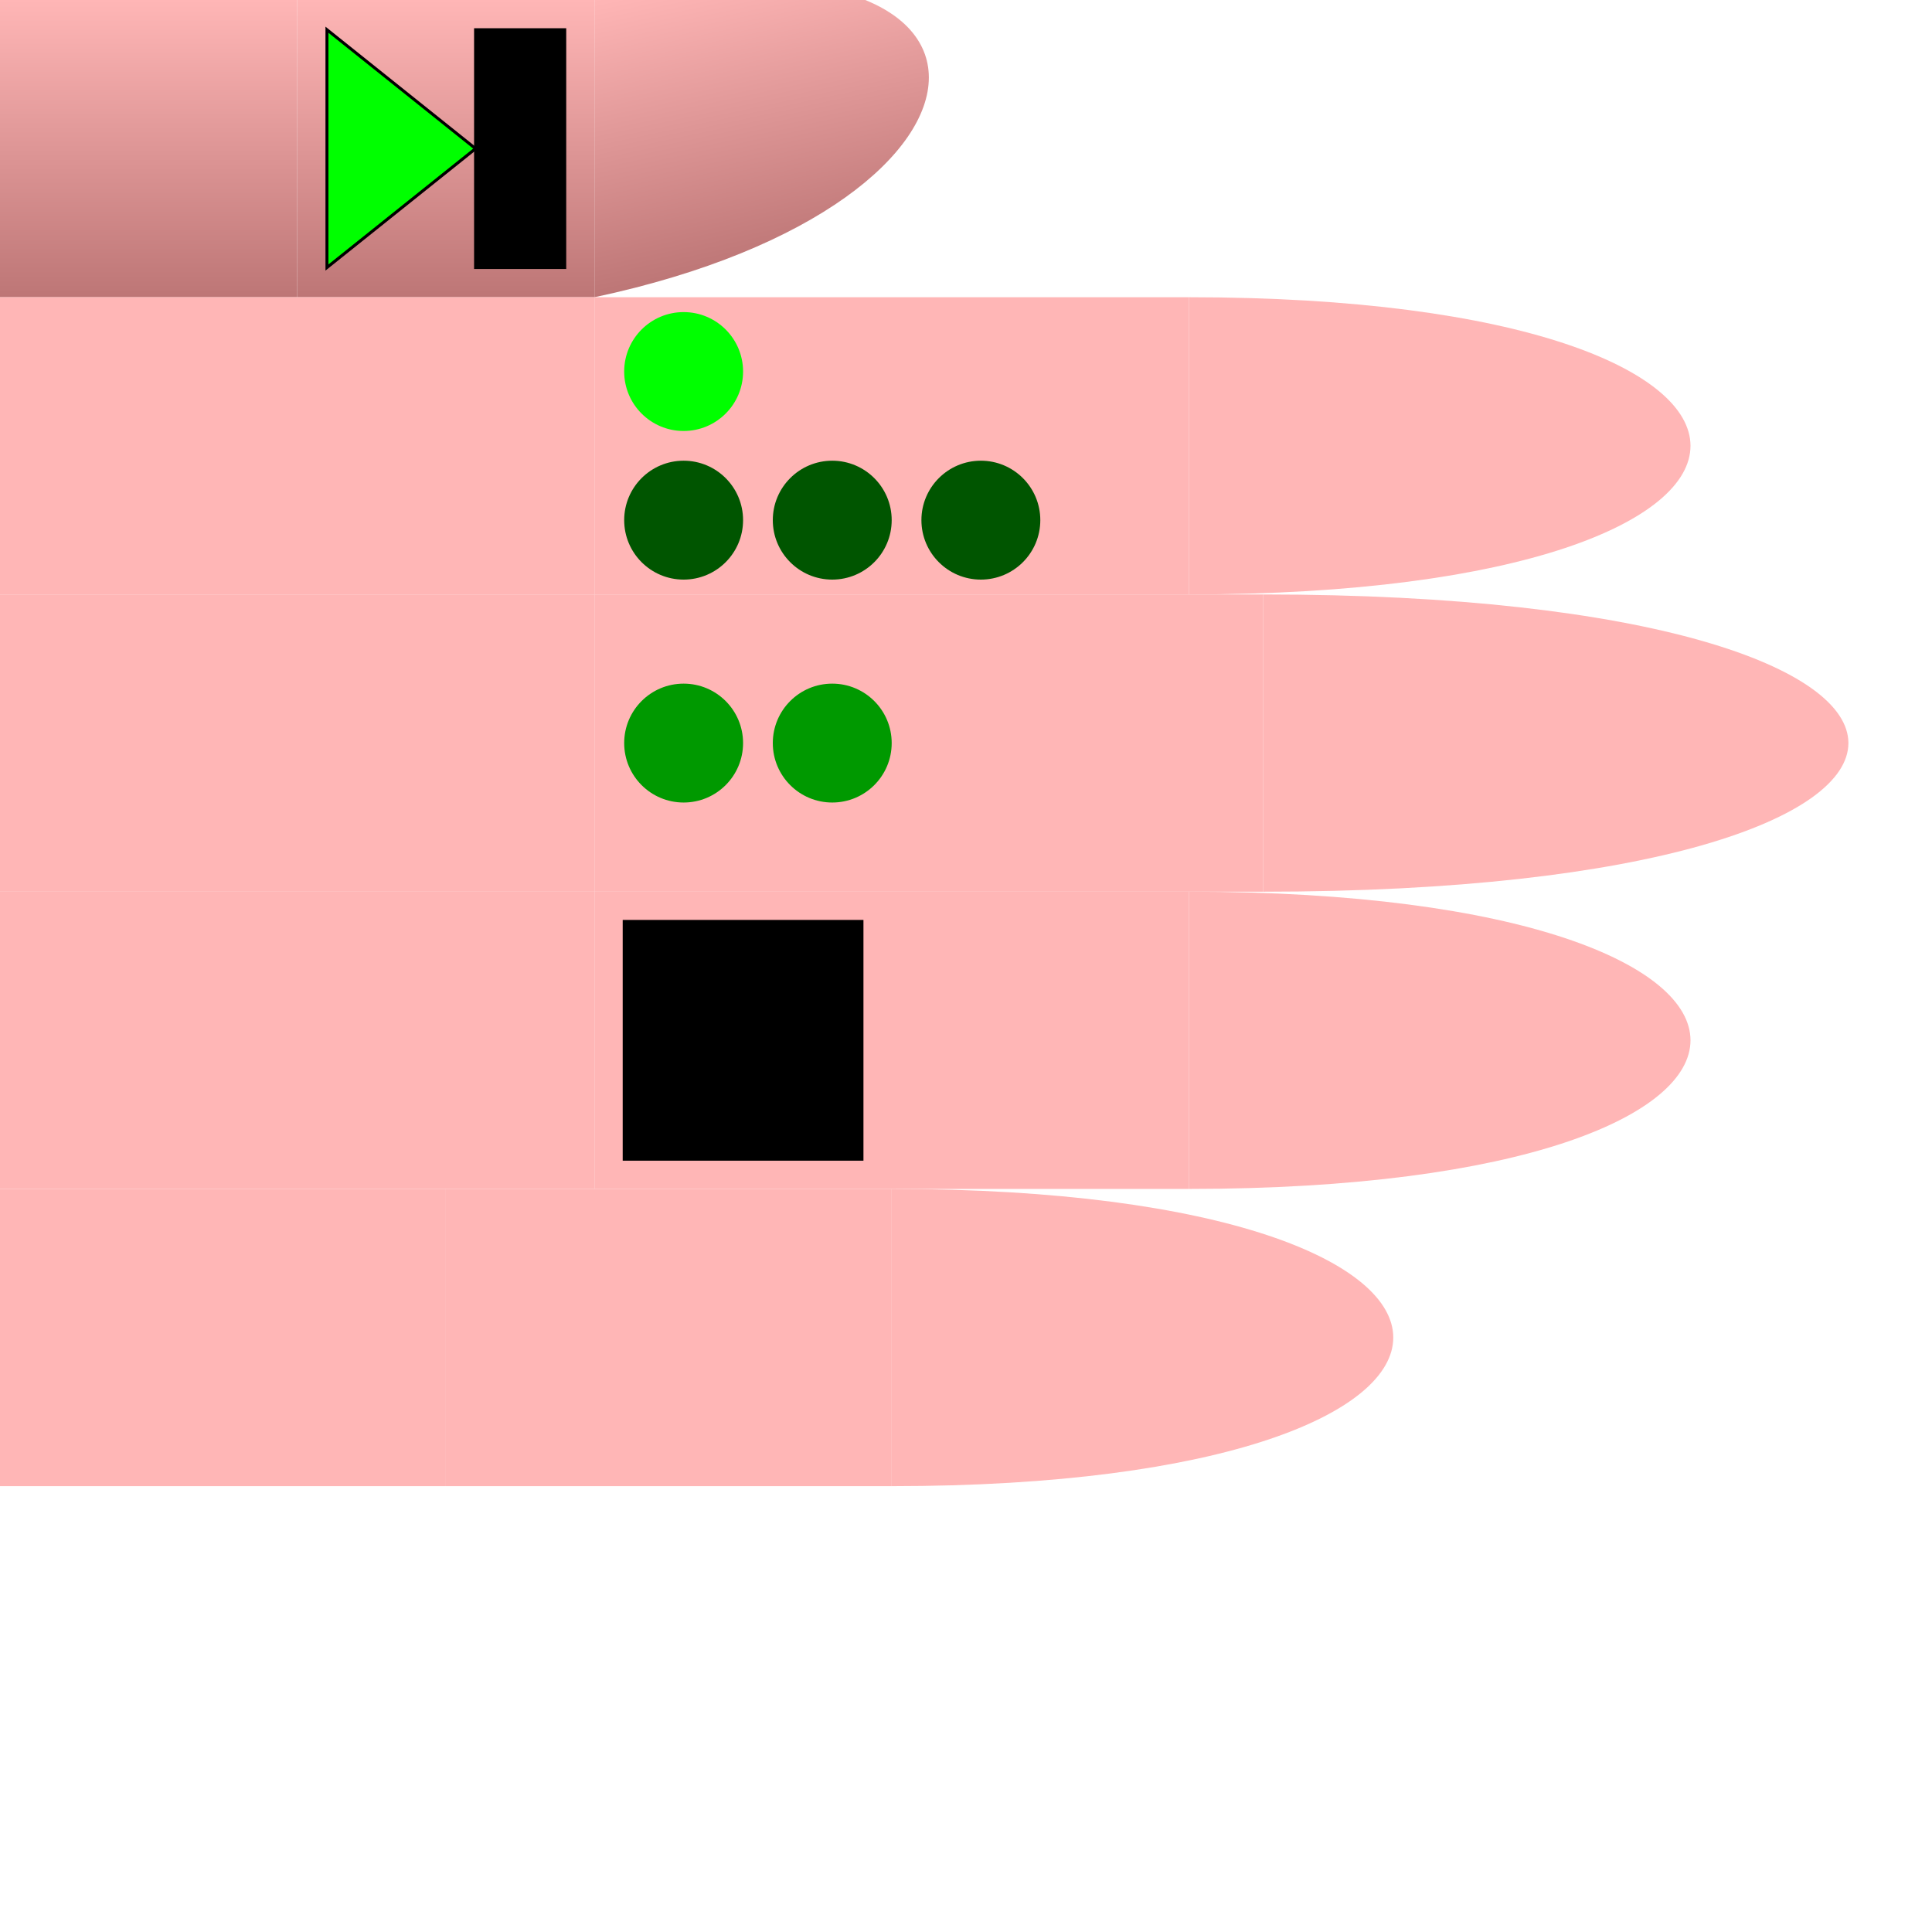<svg id="chord-hand" 
    viewBox="0 0 65 65"
    xmlns="http://www.w3.org/2000/svg" xmlns:v="https://vecta.io/nano">
    <style>
        #hand g use {
            stroke: #000;
            stroke-width: 0.1px;
        }
        #thumb {
            fill: url("#thumbGradient");
        }
        #index {
            fill: #ffb6b6ff;
        }
        #middle {
            fill: #ffb6b6ff;
        }
        #ring {
            fill: #ffb6b6ff;
        }
        #pinky {
            fill: #ffb6b6ff;
        }
    </style>
    <defs>
        <linearGradient id="thumbGradient" x1="1" x2="1" y1="0" y2="1" >
            <stop offset="0%" stop-color="#ffb6b6ff" />
            <stop offset="100%" stop-color="#BD7676" />
        </linearGradient>
        <path id="phalange" 
            d="
                M 0 0 
                L 10 0
                L 10 10
                L 0 10
                Z" 
            stroke-width="useCurrent" stroke="useCurrent" />
        <path id="tip" 
            d="
                M 0 0 
                C 15 0, 15 10, 0 10
                L 0 10
                Z" 
            stroke-width="useCurrent" stroke="useCurrent" />
        <polygon id="start" points="1,1 6,5 1,9" fill="#0F0F" z-index="1000"/>
        <rect id="start-stop" y="1" x="6" width="3" height="8" fill="#000F" z-index="1000"/>
        <rect id="stop" y="1" width="8" height="8" fill="#000F" z-index="1000"/>
        <circle id="dot" cx="3" cy="5" r="2" stroke="none"/>
    </defs> 
    <g id="hand" viewBox="0 0 50 50" x="0" y="0" >
        <g id="thumb" > 
            <use id="me" href="#phalange" stroke="#000" stroke-width="0.1px" transform="translate(0,0) scale(1,1) "></use>
            <use id="mf" href="#phalange" transform="translate(10,0) scale(1,1) "/>
            <use id="pf" href="#tip" transform="translate(20,0) scale(1,1) skewY(-12)"/>
            <use href="#start" x="10"/>
            <use href="#start-stop" x="10"/>
        </g>
        <g id="index" transform="translate(0,10)"> 
            <use id="me" href="#phalange" transform="translate(0,0) scale(2,1) "/>
            <use id="mf" href="#phalange" transform="translate(20,0) scale(2,1) "/>
            <use id="pf" href="#tip" transform="translate(40,0) scale(1.5,1) "/>
            <use href="#dot" x="20" y="-2.5" fill="#0F0F"/>
            <use href="#dot" x="20" y="2.5" fill="#050F"/>
            <use href="#dot" x="25" y="2.5" fill="#050F"/>
            <use href="#dot" x="30" y="2.5" fill="#050F"/>
        </g>
        <g id="middle" transform="translate(0,20)"> 
            <use id="me" href="#phalange" transform="translate(0,0) scale(2,1) "/>
            <use id="mf" href="#phalange" transform="translate(20,0) scale(2.25,1) "/>
            <use id="pf" href="#tip" transform="translate(42.5,0) scale(1.75,1) "/>
            <use href="#dot" x="20" fill="#090F"/>
            <use href="#dot" x="25" fill="#090F"/>
        </g>
        <g id="ring" transform="translate(0,30)"> 
            <use id="me" href="#phalange" transform="translate(0,0) scale(2,1) "/>
            <use id="mf" href="#phalange" transform="translate(20,0) scale(2,1) "/>
            <use id="pf" href="#tip" transform="translate(40,0) scale(1.5,1) "/>
            <use href="#stop" transform="translate(21,0)"/>
        </g>
        <g id="pinky" transform="translate(0,40)"> 
            <use id="me" href="#phalange" transform="translate(0,0) scale(1.5,1) "/>
            <use id="mf" href="#phalange" transform="translate(15,0) scale(1.5,1) "/>
            <use id="pf" href="#tip" transform="translate(30,0) scale(1.5,1) "/>
        </g>
    </g>
</svg>